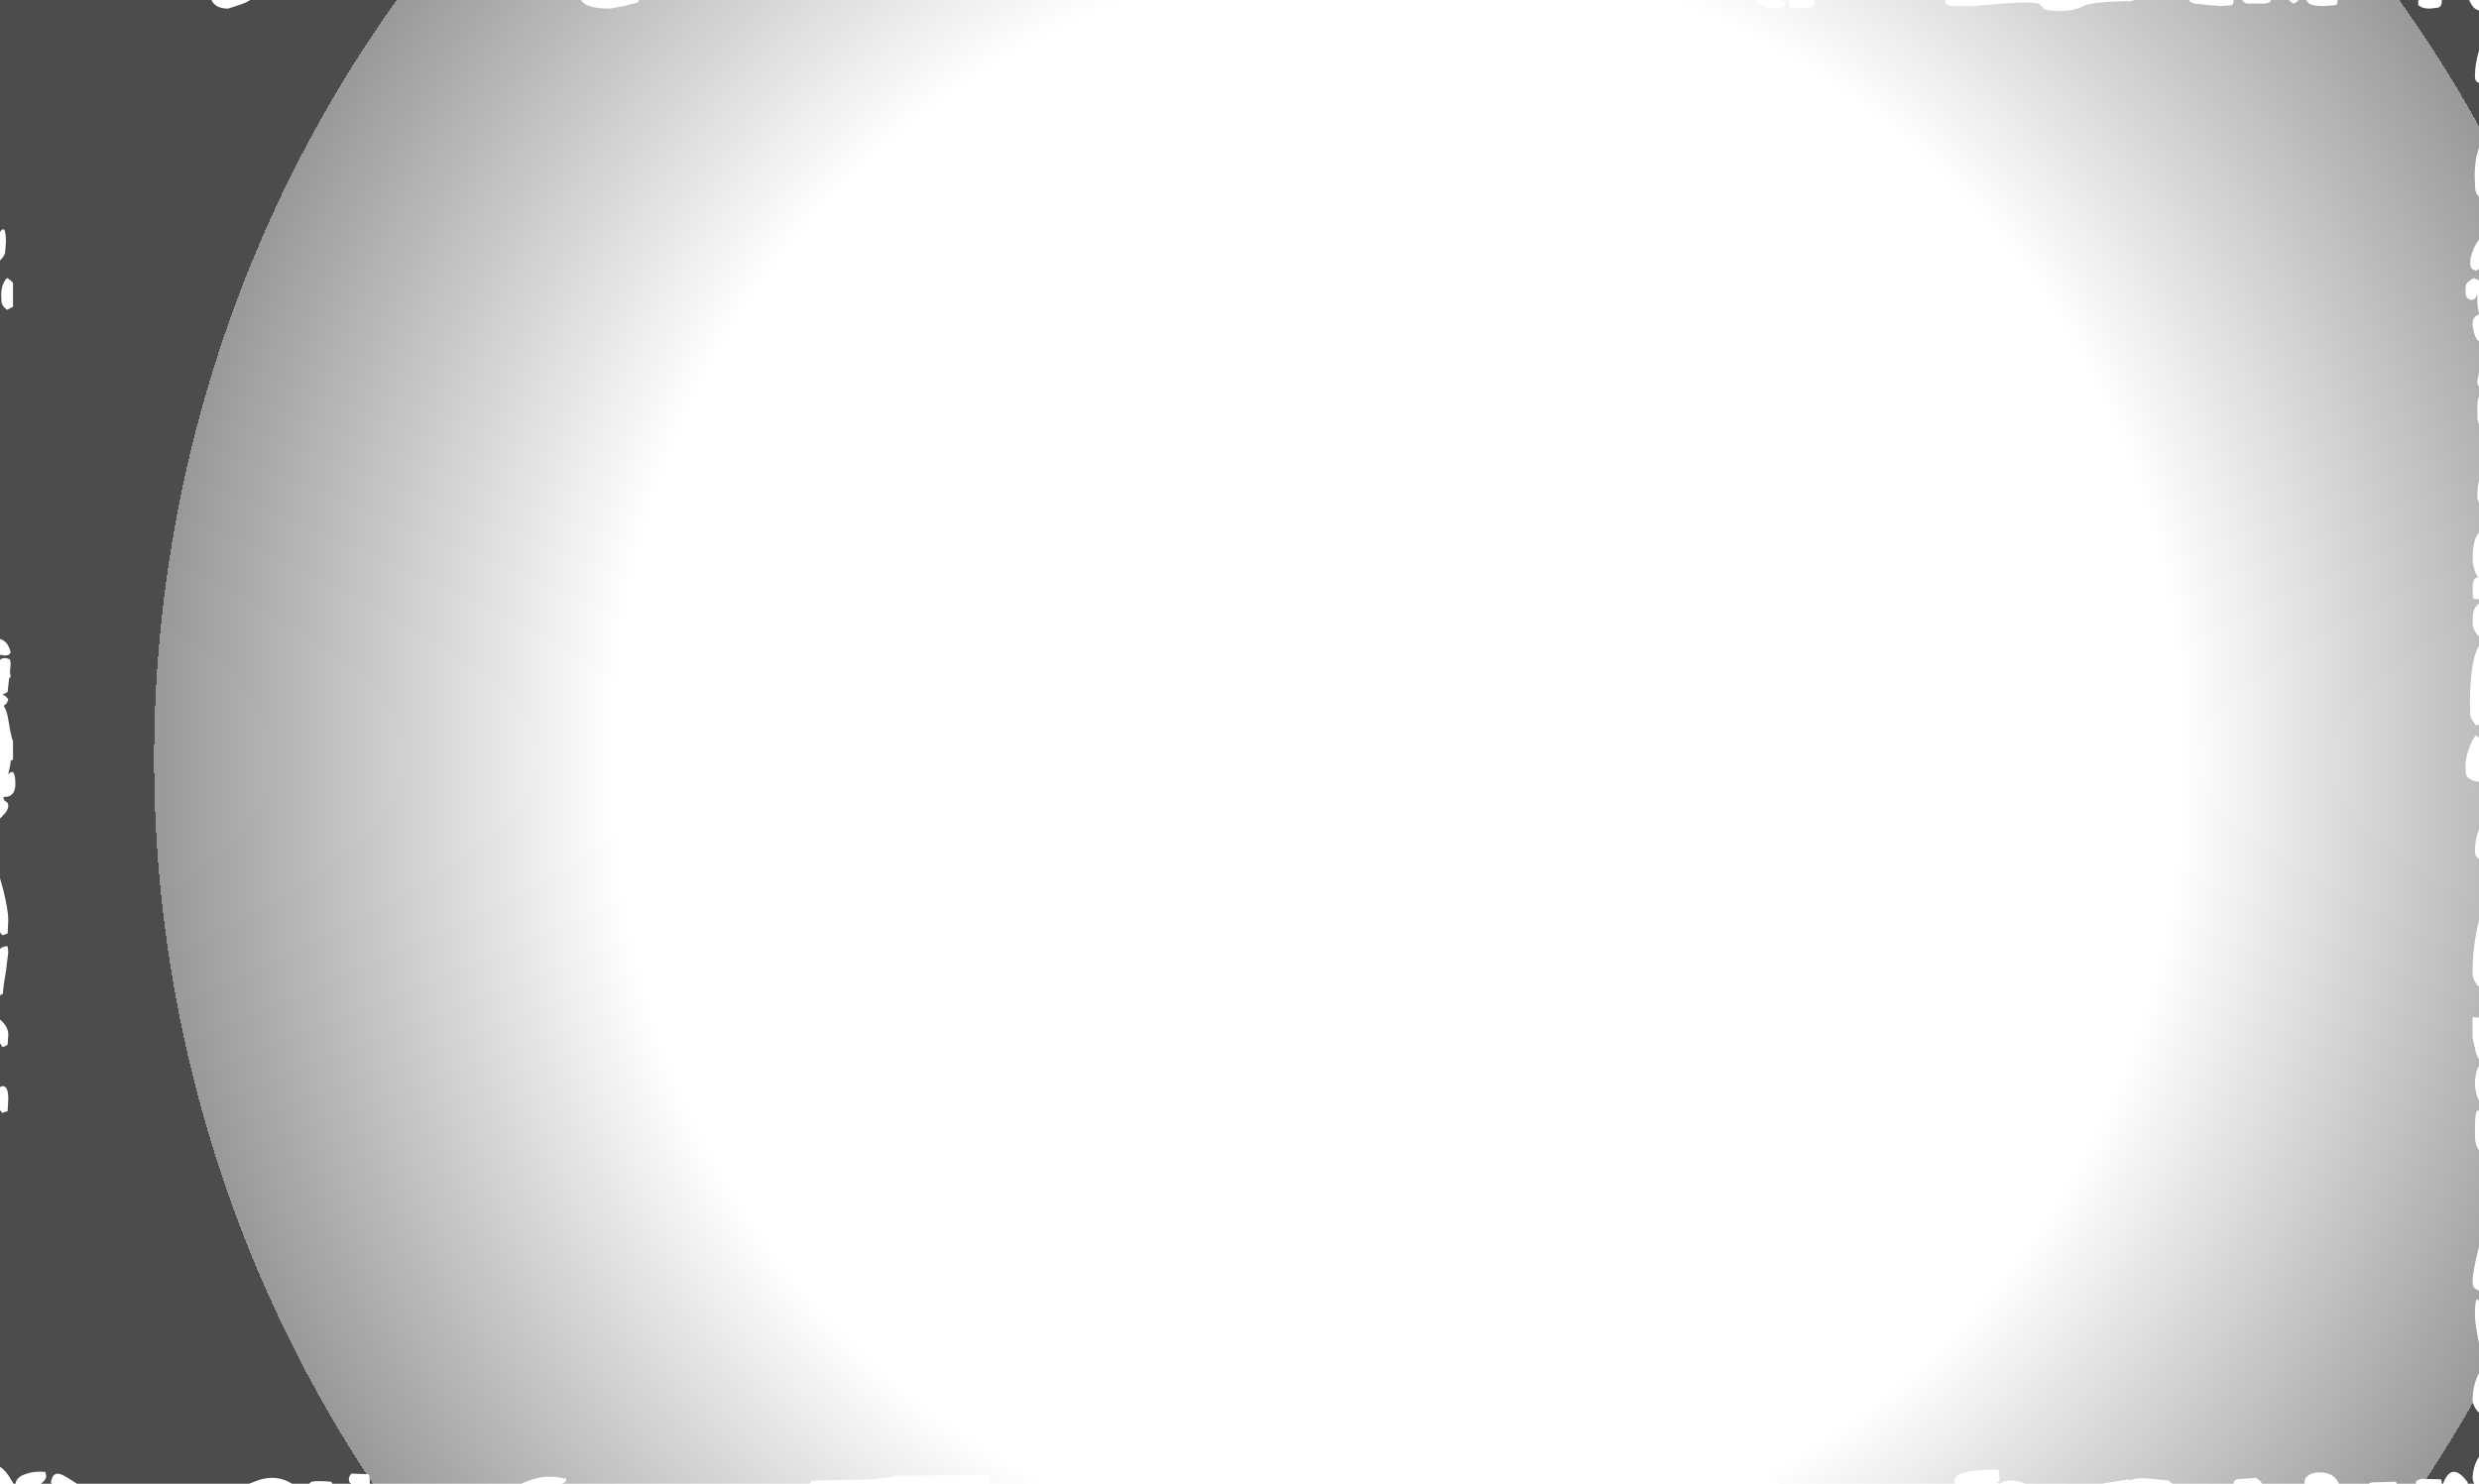 <?xml version="1.0" encoding="UTF-8" standalone="no"?>
<svg xmlns:xlink="http://www.w3.org/1999/xlink" height="438.9px" width="733.1px" xmlns="http://www.w3.org/2000/svg">
  <g transform="matrix(1.0, 0.0, 0.0, 1.0, 0.0, 4.75)">
    <path d="M733.1 -1.65 L733.1 10.25 Q731.9 14.2 731.9 17.75 731.9 18.9 732.4 19.4 L733.1 19.8 733.1 38.8 732.3 41.8 Q731.65 45.3 731.9 49.2 731.9 50.95 732.05 51.6 732.3 52.65 733.1 53.45 L733.1 66.05 732.95 66.25 Q730.5 70.05 730.5 73.1 730.5 74.25 731.0 74.8 L732.25 75.35 733.1 74.8 733.1 77.9 733.0 78.25 732.75 78.0 731.55 77.5 Q729.85 78.45 729.4 79.2 729.1 79.7 729.1 81.0 729.1 82.35 729.25 82.7 729.55 83.7 730.85 84.0 L731.9 83.65 732.6 82.3 732.6 83.15 Q732.6 86.3 733.1 87.95 L733.1 88.5 732.95 88.3 Q731.2 88.95 731.2 91.05 731.2 92.2 731.65 93.7 732.2 95.7 733.1 96.15 L733.1 105.55 732.6 107.95 Q732.6 109.15 733.1 109.55 L733.1 112.5 Q732.6 113.35 732.6 116.65 L732.65 119.15 Q732.8 120.15 733.1 120.85 L733.1 137.3 Q732.6 139.65 732.6 142.6 L733.0 143.8 733.1 144.1 733.1 152.8 Q732.1 153.9 731.65 155.9 731.2 157.65 731.2 160.6 731.2 161.65 731.55 163.0 732.0 165.1 732.9 166.05 L732.7 166.05 Q731.2 166.1 731.2 169.25 L731.3 172.2 731.8 172.4 733.1 172.55 733.1 173.8 Q731.9 174.5 731.45 176.25 731.2 177.2 731.2 179.8 731.2 180.35 731.55 181.2 732.0 182.45 732.95 183.4 L733.1 183.4 733.1 186.2 Q731.1 189.5 730.6 197.6 730.3 202.2 730.5 206.65 730.5 207.05 730.85 207.9 L732.25 209.9 733.1 209.55 733.1 213.5 732.25 212.8 Q731.35 213.4 730.25 216.35 729.1 219.4 729.1 221.75 L729.2 224.15 Q729.95 226.25 733.1 226.5 L733.1 240.55 Q731.9 243.95 731.9 246.5 731.9 247.7 732.05 248.15 732.3 248.85 733.1 249.3 L733.1 267.45 Q731.2 275.1 731.2 283.05 731.2 285.2 732.95 287.0 L733.1 286.95 733.1 296.25 731.2 296.1 731.2 302.1 732.1 306.25 Q732.45 307.6 733.1 308.65 L733.1 310.55 Q732.5 311.4 732.2 312.95 731.9 314.35 731.9 315.75 731.9 317.05 732.25 318.55 732.6 319.9 733.1 320.8 L733.1 323.9 Q731.9 322.7 731.9 329.35 L731.95 332.35 Q732.25 334.6 733.1 335.45 L733.1 363.95 732.9 364.75 Q731.2 372.0 731.2 373.9 731.2 375.2 731.35 375.55 731.65 376.5 732.95 377.0 733.0 376.9 733.1 376.9 L733.1 380.1 Q731.9 378.15 731.9 384.1 731.9 386.35 732.7 390.55 L733.1 392.55 733.1 401.35 Q731.2 405.2 731.2 409.4 731.2 410.05 731.55 410.85 732.0 412.05 732.95 413.0 L733.1 412.95 733.1 426.2 Q732.5 427.05 732.05 428.2 731.2 430.45 731.2 432.65 731.2 433.05 731.55 433.85 L731.7 434.15 729.75 434.15 729.8 433.8 Q726.3 428.95 723.95 431.5 722.95 432.65 722.5 434.15 L722.1 434.15 722.1 434.05 721.95 432.95 721.75 432.85 716.35 432.7 Q715.2 432.8 714.4 433.55 L714.5 434.15 708.75 434.15 708.65 433.75 708.45 433.55 701.45 433.75 Q700.85 433.9 700.5 434.15 L691.65 434.15 Q690.4 431.0 686.35 430.8 684.4 430.7 683.0 431.45 681.5 432.3 681.5 433.7 L681.55 434.15 668.9 434.15 668.9 434.05 668.35 433.3 667.15 432.4 661.6 432.8 Q660.6 433.1 660.55 434.15 L642.45 434.15 641.25 433.2 634.5 432.55 Q631.35 432.4 629.75 433.2 L629.65 432.95 629.45 432.85 621.55 434.15 598.95 434.15 597.45 433.65 Q593.8 432.55 591.3 434.15 L590.45 433.7 591.3 433.6 Q591.3 431.0 590.95 429.95 578.0 429.95 578.0 433.25 L578.1 434.15 526.25 434.15 Q522.45 432.1 520.15 432.2 517.95 432.25 517.8 434.15 L509.4 434.15 509.5 433.35 Q509.5 432.15 508.95 431.95 L507.75 431.7 501.0 431.75 Q500.05 431.8 500.05 432.05 495.15 432.75 493.8 433.35 L492.9 434.15 475.05 434.15 474.75 434.05 471.7 434.15 471.7 434.05 471.55 432.95 471.35 432.85 Q468.25 432.65 465.8 432.75 L459.45 433.2 458.3 433.3 Q457.85 433.5 457.75 434.15 L434.7 434.15 424.5 432.55 Q420.25 432.1 420.05 434.15 L395.7 434.15 Q390.8 430.8 389.55 430.6 387.4 430.25 382.9 433.55 L383.0 434.15 357.1 434.15 Q357.7 433.75 357.7 432.65 357.7 431.45 357.15 431.25 L355.95 431.0 Q344.15 430.35 340.45 431.65 338.8 432.25 338.8 433.7 L338.95 434.15 332.95 434.15 333.2 433.35 Q327.6 431.2 323.8 431.0 319.95 430.8 319.95 432.65 319.95 433.8 320.45 434.1 L320.55 434.15 312.65 434.15 315.4 433.8 316.55 433.45 Q317.15 433.05 317.15 431.85 317.15 430.75 316.6 430.55 L315.4 430.3 Q310.15 429.85 308.0 430.85 306.65 431.45 306.65 432.65 306.65 434.4 306.75 433.6 L307.15 434.15 292.55 434.15 292.65 433.35 Q292.65 432.15 292.1 431.95 L290.9 431.7 264.3 431.7 264.3 432.05 260.1 432.65 259.05 432.85 241.2 433.2 240.05 433.3 Q239.6 433.5 239.5 434.15 L166.25 434.15 167.45 433.45 167.3 432.3 167.1 432.65 Q160.8 430.95 154.2 434.15 L109.35 434.15 109.35 433.0 109.2 431.65 109.0 431.35 104.05 431.15 Q103.45 431.4 103.15 432.65 L103.3 433.7 103.9 434.15 98.25 434.15 98.1 433.75 97.9 433.55 Q93.45 433.2 92.25 433.55 91.75 433.7 91.5 434.15 L86.35 434.15 Q81.85 431.3 76.4 433.1 L73.65 434.15 22.75 434.15 Q19.7 432.1 18.25 431.45 15.5 430.3 15.05 433.9 L15.4 434.15 12.1 434.15 Q13.65 433.05 13.65 431.95 L13.5 430.85 13.3 430.65 Q10.1 430.35 7.5 431.3 4.8 432.25 4.6 434.15 L4.0 434.15 3.25 432.9 Q1.7 430.2 0.0 429.15 L0.0 323.65 0.7 324.45 2.25 323.95 2.45 320.45 Q2.45 316.35 0.7 316.55 0.3 316.6 0.0 316.85 L0.0 303.8 0.7 305.0 Q1.4 304.85 2.25 304.3 L2.45 301.35 Q2.45 299.05 0.35 297.15 L0.0 296.85 0.0 289.7 0.85 289.2 Q1.0 286.7 1.8 282.3 L2.45 276.8 2.3 275.5 2.1 275.1 Q0.95 275.2 0.0 275.9 L0.0 271.05 0.7 271.9 2.25 271.4 2.45 267.55 Q2.45 264.6 1.0 258.6 L0.0 255.05 0.0 237.35 1.1 236.25 Q2.45 234.9 2.45 233.6 2.45 232.65 1.75 232.35 1.05 232.05 1.05 231.15 L1.05 230.95 1.75 230.95 Q2.8 230.95 3.55 230.2 4.55 229.25 4.55 227.2 4.55 222.15 2.5 224.2 L2.4 224.4 Q3.15 221.4 3.15 220.35 L3.15 220.3 Q3.65 220.0 3.85 220.0 L3.85 214.55 Q3.25 213.15 2.45 208.1 2.1 205.6 1.1 204.05 L2.05 203.2 2.45 202.15 Q1.8 201.1 0.7 200.65 1.4 200.5 2.25 199.95 L2.7 195.9 3.15 195.45 2.95 194.15 3.15 191.55 3.0 190.45 2.8 190.25 Q1.0 189.5 0.0 190.45 L0.0 188.95 1.4 189.15 Q2.45 189.15 2.8 188.75 L3.15 188.3 Q2.45 185.1 0.35 184.4 L0.0 184.25 0.0 72.3 Q1.1 71.25 1.5 70.1 L1.75 66.8 Q1.75 61.35 0.0 63.85 L0.0 -4.75 62.55 -4.75 62.8 -4.25 Q64.1 -2.2 67.45 -2.2 L70.95 -3.35 Q73.15 -4.1 73.95 -4.75 L171.8 -4.75 172.35 -4.05 Q174.25 -2.2 180.4 -2.2 L184.7 -3.0 188.65 -4.0 188.9 -4.75 342.45 -4.75 342.45 -4.65 Q343.2 -3.7 346.15 -3.7 L349.0 -3.95 Q349.65 -4.2 349.85 -4.75 L353.0 -4.75 Q353.45 -3.75 354.4 -2.9 356.1 -1.5 358.75 -1.5 362.55 -1.5 367.15 -2.95 370.2 -3.95 371.25 -4.75 L375.95 -4.75 376.05 -4.45 376.6 -4.05 376.8 -3.85 378.35 -3.7 380.0 -4.0 380.6 -4.35 Q380.75 -3.95 380.8 -4.75 L519.45 -4.75 520.4 -3.7 Q521.9 -2.2 524.45 -2.2 527.0 -2.2 527.6 -2.9 L528.3 -4.4 526.8 -4.75 529.0 -4.75 529.2 -3.0 Q529.7 -2.2 532.85 -2.2 L535.65 -2.5 Q536.7 -2.9 536.7 -4.25 L536.7 -4.75 575.2 -4.75 Q575.25 -3.8 575.7 -3.45 L576.95 -2.95 583.95 -2.95 Q601.35 -4.75 603.25 -3.45 L604.35 -2.15 Q605.35 -1.5 609.15 -1.5 613.35 -1.5 615.95 -2.9 618.6 -4.3 630.15 -4.4 L631.3 -4.75 647.4 -4.75 647.75 -4.15 648.95 -3.7 652.15 -3.35 656.65 -2.95 660.1 -3.25 660.45 -3.75 660.5 -4.75 663.05 -4.75 663.1 -4.65 Q663.6 -3.95 664.35 -3.7 L669.95 -3.7 671.1 -4.05 Q671.45 -4.25 671.6 -4.75 L676.9 -4.75 Q677.55 -3.95 678.35 -3.7 679.3 -4.2 679.75 -4.75 L681.9 -4.75 682.8 -3.75 Q683.95 -2.95 687.1 -2.95 L690.8 -3.25 691.2 -3.75 691.3 -4.75 715.2 -4.75 715.1 -4.25 Q715.1 -2.4 715.3 -3.25 716.05 -2.2 718.6 -2.2 L721.1 -2.5 Q722.1 -2.9 722.1 -4.25 L722.1 -4.75 730.2 -4.75 Q730.85 -3.25 731.5 -2.6 732.15 -1.9 733.1 -1.65 M3.85 86.05 L3.85 78.95 Q3.05 77.95 2.1 77.5 1.15 78.35 0.65 80.05 0.35 81.3 0.35 82.2 L0.45 84.7 Q0.75 86.0 2.1 86.9 L3.15 86.35 Q3.65 86.05 3.85 86.05" fill="url(#gradient0)" fill-rule="evenodd" stroke="none"/>
  </g>
  <defs>
    <radialGradient cx="0" cy="0" gradientTransform="matrix(0.449, 0.0, 0.0, 0.462, 413.4, 219.8)" gradientUnits="userSpaceOnUse" id="gradient0" r="819.2" spreadMethod="pad">
      <stop offset="0.631" stop-color="#000000" stop-opacity="0.0"/>
      <stop offset="1.0" stop-color="#000000" stop-opacity="0.4"/>
      <stop offset="1.0" stop-color="#000000" stop-opacity="0.702"/>
    </radialGradient>
  </defs>
</svg>
